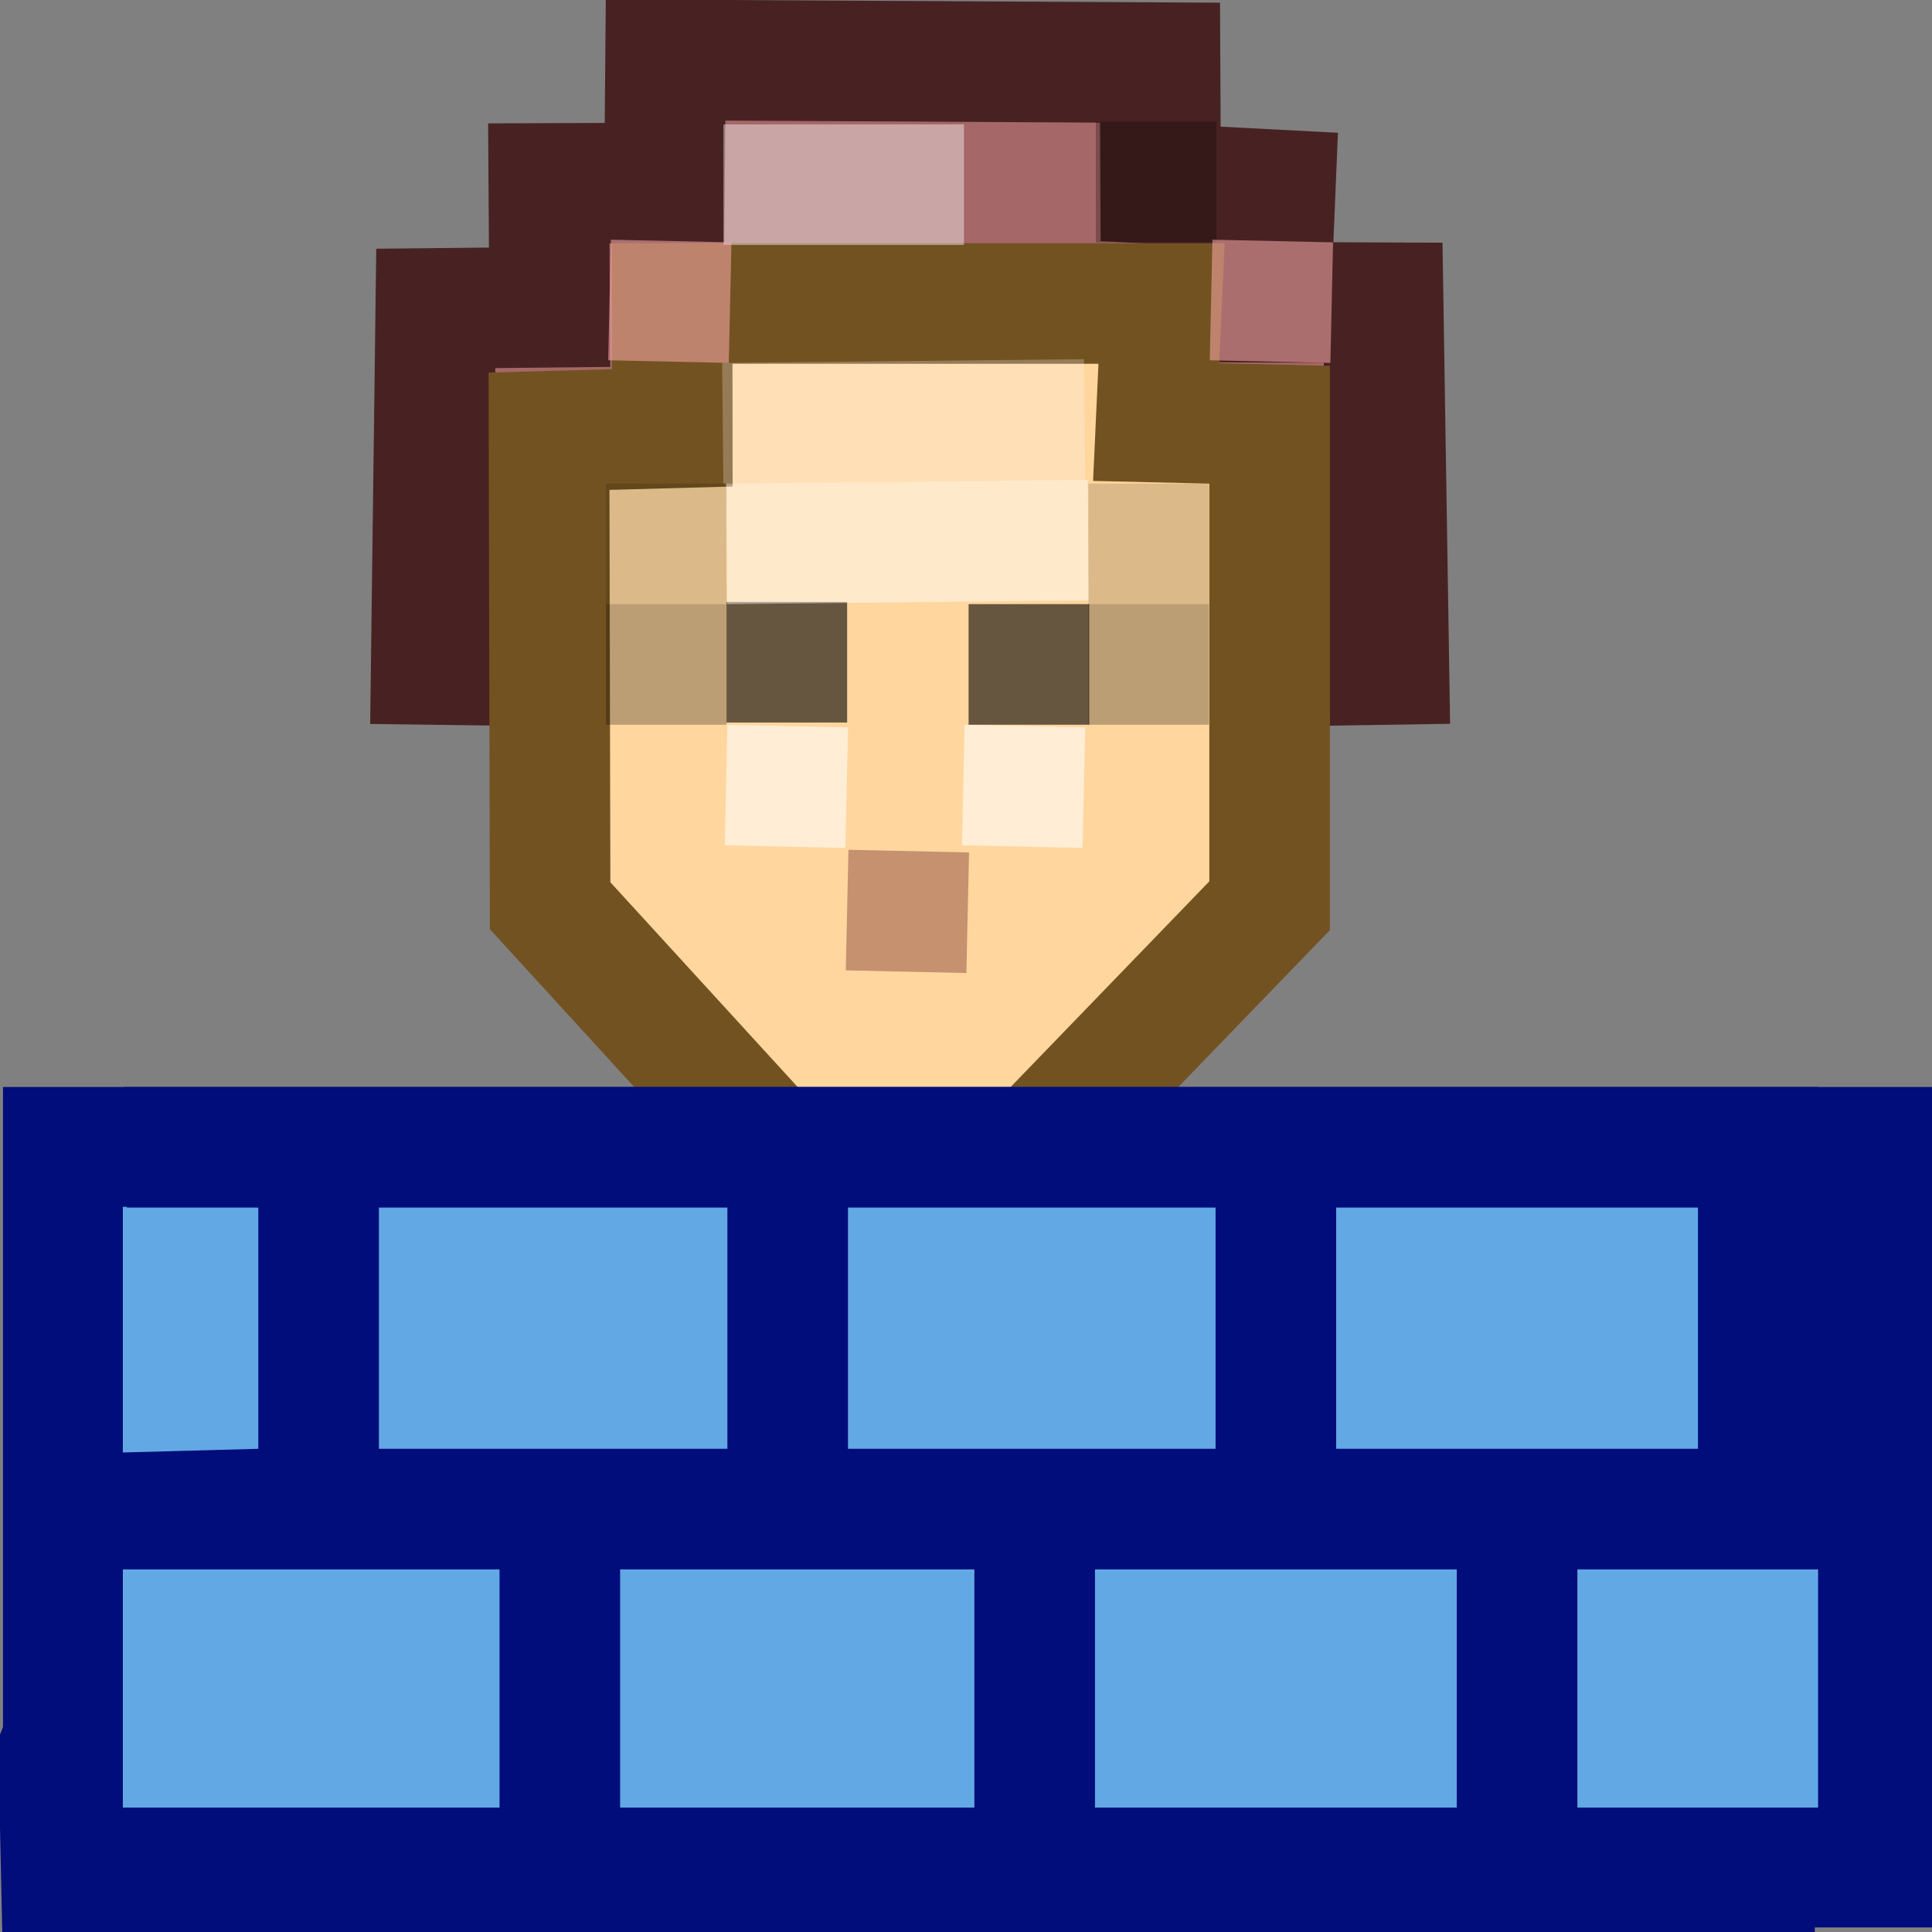 <?xml version="1.0" encoding="UTF-8" standalone="no"?>
<!-- Created with Inkscape (http://www.inkscape.org/) -->
<svg
   xmlns:dc="http://purl.org/dc/elements/1.1/"
   xmlns:cc="http://web.resource.org/cc/"
   xmlns:rdf="http://www.w3.org/1999/02/22-rdf-syntax-ns#"
   xmlns:svg="http://www.w3.org/2000/svg"
   xmlns="http://www.w3.org/2000/svg"
   xmlns:xlink="http://www.w3.org/1999/xlink"
   xmlns:sodipodi="http://sodipodi.sourceforge.net/DTD/sodipodi-0.dtd"
   xmlns:inkscape="http://www.inkscape.org/namespaces/inkscape"
   width="96"
   height="96"
   id="svg2026"
   sodipodi:version="0.32"
   inkscape:version="0.44"
   version="1.0"
   inkscape:export-filename="/home/void/dcpp_pixmaps/dc++-fw.png"
   inkscape:export-xdpi="90"
   inkscape:export-ydpi="90"
   sodipodi:docbase="/home/void/ldcpp_svg"
   sodipodi:docname="dc++-fw.svg">
  <rect width="100%" height="100%" fill="#808080" stroke="none"/>
  <defs
     id="defs2028">
    <linearGradient
       inkscape:collect="always"
       id="linearGradient3366">
      <stop
         style="stop-color:#ae8955;stop-opacity:1;"
         offset="0"
         id="stop3368" />
      <stop
         style="stop-color:#ae8955;stop-opacity:0;"
         offset="1"
         id="stop3370" />
    </linearGradient>
    <linearGradient
       inkscape:collect="always"
       id="linearGradient3013">
      <stop
         style="stop-color:white;stop-opacity:1;"
         offset="0"
         id="stop3015" />
      <stop
         style="stop-color:white;stop-opacity:0;"
         offset="1"
         id="stop3017" />
    </linearGradient>
    <linearGradient
       inkscape:collect="always"
       id="linearGradient2911">
      <stop
         style="stop-color:#cfa469;stop-opacity:1;"
         offset="0"
         id="stop2913" />
      <stop
         style="stop-color:#cfa469;stop-opacity:0;"
         offset="1"
         id="stop2915" />
    </linearGradient>
    <linearGradient
       inkscape:collect="always"
       id="linearGradient3442">
      <stop
         style="stop-color:black;stop-opacity:1;"
         offset="0"
         id="stop3444" />
      <stop
         style="stop-color:black;stop-opacity:0;"
         offset="1"
         id="stop3446" />
    </linearGradient>
    <linearGradient
       id="linearGradient3415">
      <stop
         style="stop-color:white;stop-opacity:1;"
         offset="0"
         id="stop3417" />
      <stop
         style="stop-color:white;stop-opacity:0;"
         offset="1"
         id="stop3419" />
    </linearGradient>
    <linearGradient
       inkscape:collect="always"
       id="linearGradient3405">
      <stop
         style="stop-color:white;stop-opacity:1;"
         offset="0"
         id="stop3407" />
      <stop
         style="stop-color:white;stop-opacity:0;"
         offset="1"
         id="stop3409" />
    </linearGradient>
    <linearGradient
       inkscape:collect="always"
       id="linearGradient2404">
      <stop
         style="stop-color:#ffffff;stop-opacity:1;"
         offset="0"
         id="stop2406" />
      <stop
         style="stop-color:#ffffff;stop-opacity:0;"
         offset="1"
         id="stop2408" />
    </linearGradient>
    <linearGradient
       inkscape:collect="always"
       xlink:href="#linearGradient3012"
       id="linearGradient2286"
       gradientUnits="userSpaceOnUse"
       gradientTransform="matrix(1.19,0,0,1.19,-7.517,-4.686)"
       x1="10.108"
       y1="12.784"
       x2="14.733"
       y2="12.784"
       spreadMethod="reflect" />
    <linearGradient
       inkscape:collect="always"
       id="linearGradient3743">
      <stop
         style="stop-color:#000000;stop-opacity:1;"
         offset="0"
         id="stop3745" />
      <stop
         style="stop-color:#000000;stop-opacity:0;"
         offset="1"
         id="stop3747" />
    </linearGradient>
    <linearGradient
       inkscape:collect="always"
       id="linearGradient3733">
      <stop
         style="stop-color:#000000;stop-opacity:1;"
         offset="0"
         id="stop3735" />
      <stop
         style="stop-color:#000000;stop-opacity:0;"
         offset="1"
         id="stop3737" />
    </linearGradient>
    <radialGradient
       inkscape:collect="always"
       xlink:href="#linearGradient4900"
       id="radialGradient6321"
       gradientUnits="userSpaceOnUse"
       gradientTransform="matrix(0.14,0,0,3.467823e-2,-158.921,-19.912)"
       cx="1059.926"
       cy="60.916"
       fx="1059.926"
       fy="60.916"
       r="59.479" />
    <linearGradient
       id="linearGradient3019">
      <stop
         style="stop-color:#ffffff;stop-opacity:1;"
         offset="0"
         id="stop3021" />
      <stop
         id="stop2485"
         offset="0.25"
         style="stop-color:#ffffff;stop-opacity:0.655;" />
      <stop
         id="stop2477"
         offset="0.5"
         style="stop-color:#000000;stop-opacity:0.299;" />
      <stop
         style="stop-color:#ffffff;stop-opacity:0.247;"
         offset="0.75"
         id="stop2481" />
      <stop
         id="stop2483"
         offset="0.875"
         style="stop-color:#ffffff;stop-opacity:1;" />
      <stop
         style="stop-color:#ffffff;stop-opacity:1;"
         offset="1"
         id="stop3023" />
    </linearGradient>
    <linearGradient
       inkscape:collect="always"
       xlink:href="#linearGradient3019"
       id="linearGradient6323"
       gradientUnits="userSpaceOnUse"
       gradientTransform="matrix(1.91186e-2,-0.178,-0.18,-2.700197e-4,20.832,22.247)"
       spreadMethod="reflect"
       x1="-86.469"
       y1="59.117"
       x2="152.718"
       y2="62.138" />
    <linearGradient
       inkscape:collect="always"
       id="linearGradient3031">
      <stop
         style="stop-color:#000000;stop-opacity:1;"
         offset="0"
         id="stop3033" />
      <stop
         style="stop-color:#000000;stop-opacity:0;"
         offset="1"
         id="stop3035" />
    </linearGradient>
    <linearGradient
       inkscape:collect="always"
       xlink:href="#linearGradient3031"
       id="linearGradient6325"
       gradientUnits="userSpaceOnUse"
       gradientTransform="matrix(-1.369896e-2,-0.235,-0.172,-1.137148e-3,21.97,27.754)"
       x1="61.333"
       y1="74.088"
       x2="96.821"
       y2="73.013" />
    <linearGradient
       inkscape:collect="always"
       id="linearGradient3150">
      <stop
         style="stop-color:#ffffff;stop-opacity:1;"
         offset="0"
         id="stop3152" />
      <stop
         style="stop-color:#ffffff;stop-opacity:0;"
         offset="1"
         id="stop3154" />
    </linearGradient>
    <linearGradient
       inkscape:collect="always"
       xlink:href="#linearGradient3150"
       id="linearGradient6327"
       gradientUnits="userSpaceOnUse"
       gradientTransform="matrix(-0.194,-1.492815e-3,-3.361656e-3,0.255,41.017,-5.691)"
       x1="64.759"
       y1="6.495"
       x2="65.223"
       y2="30.935" />
    <linearGradient
       id="linearGradient2683">
      <stop
         style="stop-color:#ffffff;stop-opacity:1;"
         offset="0"
         id="stop2685" />
      <stop
         style="stop-color:#ffffff;stop-opacity:0;"
         offset="1"
         id="stop2687" />
    </linearGradient>
    <linearGradient
       inkscape:collect="always"
       xlink:href="#linearGradient2683"
       id="linearGradient6329"
       gradientUnits="userSpaceOnUse"
       gradientTransform="matrix(9.639045e-3,-0.222,-0.151,2.009705e-3,76.426,14.569)"
       x1="110.722"
       y1="380.907"
       x2="25.045"
       y2="424.196" />
    <linearGradient
       inkscape:collect="always"
       xlink:href="#linearGradient2814"
       id="linearGradient6331"
       gradientUnits="userSpaceOnUse"
       gradientTransform="matrix(7.877002e-3,-0.167,-0.15,1.461963e-3,81.028,45.164)"
       x1="138.32"
       y1="483.379"
       x2="181.498"
       y2="484.258" />
    <linearGradient
       inkscape:collect="always"
       id="linearGradient2814">
      <stop
         style="stop-color:#ffffff;stop-opacity:1;"
         offset="0"
         id="stop2816" />
      <stop
         style="stop-color:#ffffff;stop-opacity:0;"
         offset="1"
         id="stop2818" />
    </linearGradient>
    <linearGradient
       inkscape:collect="always"
       xlink:href="#linearGradient2814"
       id="linearGradient6333"
       gradientUnits="userSpaceOnUse"
       gradientTransform="matrix(7.121993e-3,-0.152,-0.104,1.048699e-3,56.093,41.826)"
       x1="180.402"
       y1="500.822"
       x2="210.253"
       y2="485.397" />
    <radialGradient
       inkscape:collect="always"
       xlink:href="#linearGradient4900"
       id="radialGradient2256"
       gradientUnits="userSpaceOnUse"
       gradientTransform="matrix(0.14,0,0,5.240479e-2,-138.893,13.937)"
       cx="1059.926"
       cy="60.916"
       fx="1059.926"
       fy="60.916"
       r="59.479" />
    <linearGradient
       inkscape:collect="always"
       xlink:href="#linearGradient4242"
       id="linearGradient2258"
       gradientUnits="userSpaceOnUse"
       x1="390.39"
       y1="1120.912"
       x2="465.564"
       y2="1253.42" />
    <radialGradient
       inkscape:collect="always"
       xlink:href="#linearGradient4234"
       id="radialGradient2260"
       gradientUnits="userSpaceOnUse"
       cx="342.121"
       cy="1181.537"
       fx="342.121"
       fy="1181.537"
       r="109.99" />
    <linearGradient
       inkscape:collect="always"
       xlink:href="#linearGradient3012"
       id="linearGradient2262"
       gradientUnits="userSpaceOnUse"
       gradientTransform="matrix(0.927,0,0,0.927,28.261,3.27)"
       x1="12.937"
       y1="13.366"
       x2="14.733"
       y2="12.784" />
    <linearGradient
       inkscape:collect="always"
       id="linearGradient4667">
      <stop
         style="stop-color:#ffffff;stop-opacity:1;"
         offset="0"
         id="stop4669" />
      <stop
         style="stop-color:#ffffff;stop-opacity:0;"
         offset="1"
         id="stop4671" />
    </linearGradient>
    <linearGradient
       inkscape:collect="always"
       xlink:href="#linearGradient4667"
       id="linearGradient4673"
       x1="-1.081"
       y1="1.91"
       x2="5.592"
       y2="5.93"
       gradientUnits="userSpaceOnUse"
       spreadMethod="repeat" />
    <linearGradient
       inkscape:collect="always"
       id="linearGradient4679">
      <stop
         style="stop-color:#ffffff;stop-opacity:1;"
         offset="0"
         id="stop4681" />
      <stop
         style="stop-color:#ffffff;stop-opacity:0;"
         offset="1"
         id="stop4683" />
    </linearGradient>
    <linearGradient
       inkscape:collect="always"
       xlink:href="#linearGradient4679"
       id="linearGradient4685"
       x1="4.474"
       y1="2.827"
       x2="4.074"
       y2="1.4"
       gradientUnits="userSpaceOnUse" />
    <linearGradient
       inkscape:collect="always"
       id="linearGradient3012">
      <stop
         style="stop-color:#ffffff;stop-opacity:1;"
         offset="0"
         id="stop3014" />
      <stop
         style="stop-color:#ffffff;stop-opacity:0;"
         offset="1"
         id="stop3016" />
    </linearGradient>
    <linearGradient
       inkscape:collect="always"
       id="linearGradient2993">
      <stop
         style="stop-color:#ffffff;stop-opacity:1;"
         offset="0"
         id="stop2995" />
      <stop
         style="stop-color:#ffffff;stop-opacity:0;"
         offset="1"
         id="stop2997" />
    </linearGradient>
    <radialGradient
       inkscape:collect="always"
       xlink:href="#linearGradient4900"
       id="radialGradient3801"
       gradientUnits="userSpaceOnUse"
       gradientTransform="matrix(0.14,0,0,5.240479e-2,-138.826,13.962)"
       cx="1059.926"
       cy="60.916"
       fx="1059.926"
       fy="60.916"
       r="59.479" />
    <linearGradient
       inkscape:collect="always"
       id="linearGradient4242">
      <stop
         style="stop-color:#ffffff;stop-opacity:1;"
         offset="0"
         id="stop4244" />
      <stop
         style="stop-color:#ffffff;stop-opacity:0;"
         offset="1"
         id="stop4246" />
    </linearGradient>
    <linearGradient
       inkscape:collect="always"
       xlink:href="#linearGradient4242"
       id="linearGradient4248"
       x1="390.39"
       y1="1120.912"
       x2="465.564"
       y2="1253.42"
       gradientUnits="userSpaceOnUse" />
    <linearGradient
       inkscape:collect="always"
       id="linearGradient4234">
      <stop
         style="stop-color:#ffffff;stop-opacity:1;"
         offset="0"
         id="stop4236" />
      <stop
         style="stop-color:#ffffff;stop-opacity:0;"
         offset="1"
         id="stop4238" />
    </linearGradient>
    <radialGradient
       inkscape:collect="always"
       xlink:href="#linearGradient4234"
       id="radialGradient3846"
       cx="342.121"
       cy="1181.537"
       fx="342.121"
       fy="1181.537"
       r="109.99"
       gradientUnits="userSpaceOnUse" />
    <linearGradient
       inkscape:collect="always"
       id="linearGradient4900">
      <stop
         style="stop-color:#000000;stop-opacity:1;"
         offset="0"
         id="stop4902" />
      <stop
         style="stop-color:#000000;stop-opacity:0;"
         offset="1"
         id="stop4904" />
    </linearGradient>
    <linearGradient
       inkscape:collect="always"
       xlink:href="#linearGradient2993"
       id="linearGradient2999"
       x1="6.244"
       y1="4.769"
       x2="8.137"
       y2="6.931"
       gradientUnits="userSpaceOnUse" />
    <linearGradient
       inkscape:collect="always"
       xlink:href="#linearGradient3012"
       id="linearGradient3018"
       x1="12.937"
       y1="13.366"
       x2="14.733"
       y2="12.784"
       gradientUnits="userSpaceOnUse"
       gradientTransform="matrix(0.905,0,0,-0.905,-0.336,23.707)" />
    <linearGradient
       inkscape:collect="always"
       xlink:href="#linearGradient3012"
       id="linearGradient4402"
       gradientUnits="userSpaceOnUse"
       gradientTransform="matrix(0.905,0,0,-0.905,-0.592,23.615)"
       x1="12.937"
       y1="13.366"
       x2="14.733"
       y2="12.784" />
    <linearGradient
       inkscape:collect="always"
       xlink:href="#linearGradient4667"
       id="linearGradient2476"
       gradientUnits="userSpaceOnUse"
       spreadMethod="repeat"
       x1="-1.081"
       y1="1.91"
       x2="5.592"
       y2="5.93" />
    <linearGradient
       inkscape:collect="always"
       xlink:href="#linearGradient4679"
       id="linearGradient2478"
       gradientUnits="userSpaceOnUse"
       x1="4.252"
       y1="1.984"
       x2="3.599"
       y2="0.597" />
    <linearGradient
       inkscape:collect="always"
       xlink:href="#linearGradient3031"
       id="linearGradient3676"
       gradientUnits="userSpaceOnUse"
       gradientTransform="matrix(-1.340481e-2,-0.249,-0.168,-1.204574e-3,21.601,29.4)"
       x1="61.333"
       y1="74.088"
       x2="96.821"
       y2="73.013" />
    <linearGradient
       inkscape:collect="always"
       xlink:href="#linearGradient3150"
       id="linearGradient3678"
       gradientUnits="userSpaceOnUse"
       gradientTransform="matrix(-0.182,-1.171929e-3,-3.157555e-3,0.2,21.263,-0.922)"
       x1="64.567"
       y1="17.566"
       x2="64.937"
       y2="33.659" />
    <linearGradient
       inkscape:collect="always"
       xlink:href="#linearGradient3733"
       id="linearGradient3739"
       x1="9.645"
       y1="17"
       x2="9.654"
       y2="19"
       gradientUnits="userSpaceOnUse"
       gradientTransform="matrix(0.764,0,0,1.427,2.252,-7.048)" />
    <radialGradient
       inkscape:collect="always"
       xlink:href="#linearGradient3743"
       id="radialGradient3749"
       cx="3.337"
       cy="17.52"
       fx="3.337"
       fy="17.52"
       r="1"
       gradientUnits="userSpaceOnUse"
       gradientTransform="matrix(2.024,0,0,2.973,-3.311,-34.876)" />
    <radialGradient
       inkscape:collect="always"
       xlink:href="#linearGradient3743"
       id="radialGradient3753"
       gradientUnits="userSpaceOnUse"
       gradientTransform="matrix(2.024,0,0,2.973,-23.091,-34.876)"
       cx="3.337"
       cy="17.52"
       fx="3.337"
       fy="17.52"
       r="1" />
    <radialGradient
       inkscape:collect="always"
       xlink:href="#linearGradient2404"
       id="radialGradient2410"
       cx="5.222"
       cy="4.5"
       fx="5.222"
       fy="4.5"
       r="2.5"
       gradientTransform="matrix(0,0.562,-0.738,0,11.819,-0.281)"
       gradientUnits="userSpaceOnUse" />
    <linearGradient
       inkscape:collect="always"
       xlink:href="#linearGradient3405"
       id="linearGradient3411"
       x1="6.63"
       y1="7.69"
       x2="6.562"
       y2="12.877"
       gradientUnits="userSpaceOnUse"
       gradientTransform="matrix(1.147,0,0,0.852,-1.177,2.337)" />
    <linearGradient
       inkscape:collect="always"
       xlink:href="#linearGradient3415"
       id="linearGradient3421"
       x1="5.225"
       y1="0.85"
       x2="8.15"
       y2="9.25"
       gradientUnits="userSpaceOnUse"
       gradientTransform="matrix(1.144,0,0,1.02,-21.155,5.669005e-2)"
       spreadMethod="reflect" />
    <linearGradient
       inkscape:collect="always"
       xlink:href="#linearGradient3442"
       id="linearGradient3448"
       x1="6.469"
       y1="10.141"
       x2="9.281"
       y2="13.547"
       gradientUnits="userSpaceOnUse"
       gradientTransform="matrix(1.145,0,0,0.998,-21.162,7.714609e-2)" />
    <linearGradient
       inkscape:collect="always"
       xlink:href="#linearGradient3415"
       id="linearGradient2870"
       gradientUnits="userSpaceOnUse"
       gradientTransform="matrix(1.144,0,0,1.02,-12.751,16.142)"
       spreadMethod="reflect"
       x1="5.225"
       y1="0.85"
       x2="8.15"
       y2="9.25" />
    <linearGradient
       inkscape:collect="always"
       xlink:href="#linearGradient3013"
       id="linearGradient3066"
       gradientUnits="userSpaceOnUse"
       x1="7.928"
       y1="9"
       x2="8.062"
       y2="15.417"
       gradientTransform="translate(24.185,1.889)" />
    <linearGradient
       inkscape:collect="always"
       xlink:href="#linearGradient2911"
       id="linearGradient3068"
       gradientUnits="userSpaceOnUse"
       x1="7.555"
       y1="10.007"
       x2="7.555"
       y2="11.694"
       gradientTransform="translate(24.185,1.889)" />
    <linearGradient
       inkscape:collect="always"
       xlink:href="#linearGradient3366"
       id="linearGradient3372"
       x1="7.51"
       y1="10.028"
       x2="7.643"
       y2="10.98"
       gradientUnits="userSpaceOnUse" />
    <linearGradient
       inkscape:collect="always"
       xlink:href="#linearGradient3366"
       id="linearGradient3999"
       gradientUnits="userSpaceOnUse"
       x1="7.51"
       y1="10.028"
       x2="7.643"
       y2="10.98"
       gradientTransform="matrix(5.992,0,0,5.992,0.145,5.673465e-2)" />
  </defs>
  <sodipodi:namedview
     id="base"
     pagecolor="#ffffff"
     bordercolor="#666666"
     borderopacity="1.0"
     inkscape:pageopacity="0.0"
     inkscape:pageshadow="2"
     inkscape:zoom="4"
     inkscape:cx="51.707659"
     inkscape:cy="50.526359"
     inkscape:current-layer="layer1"
     showgrid="true"
     inkscape:grid-bbox="true"
     inkscape:document-units="px"
     inkscape:window-width="874"
     inkscape:window-height="620"
     inkscape:window-x="522"
     inkscape:window-y="0"
     showguides="true"
     inkscape:guide-bbox="true"
     width="96px"
     height="96px" />
  <g
     id="layer1"
     inkscape:label="Layer 1"
     inkscape:groupmode="layer">
    <path
       style="fill:#2f8bdd;fill-opacity:1;fill-rule:evenodd;stroke:#000d7a;stroke-width:5.992px;stroke-linecap:butt;stroke-linejoin:miter;stroke-opacity:1"
       d="M 2.913,86.975 L 14.831,57.295 L 76.537,57.295 L 86.943,87.24 L 87.109,93.312 L 3.045,93.047 L 2.913,86.975 z "
       id="path2866"
       sodipodi:nodetypes="ccccccc" />
    <path
       style="opacity:0.25;fill:none;fill-rule:evenodd;stroke:white;stroke-width:5.992px;stroke-linecap:butt;stroke-linejoin:miter;stroke-opacity:1"
       d="M 18.525,69.441 L 27.428,69.539 L 27.428,75.303 L 63.578,75.038 L 63.71,69.142 L 72.458,69.308"
       id="path3102"
       sodipodi:nodetypes="cccccc" />
    <path
       style="opacity:0.407;fill:none;fill-rule:evenodd;stroke:white;stroke-width:5.992px;stroke-linecap:butt;stroke-linejoin:miter;stroke-opacity:1"
       d="M 24.385,80.979 L 66.333,80.979"
       id="path3117" />
    <path
       style="opacity:0.547;fill:none;fill-rule:evenodd;stroke:white;stroke-width:5.992px;stroke-linecap:butt;stroke-linejoin:miter;stroke-opacity:1"
       d="M 24.463,86.971 L 66.411,86.971"
       id="path3119" />
    <path
       style="opacity:0.209;fill:none;fill-rule:evenodd;stroke:white;stroke-width:5.992px;stroke-linecap:butt;stroke-linejoin:miter;stroke-opacity:1"
       d="M 12.499,87.104 L 18.491,86.971"
       id="path3132" />
    <path
       style="opacity:0.209;fill:none;fill-rule:evenodd;stroke:white;stroke-width:5.992px;stroke-linecap:butt;stroke-linejoin:miter;stroke-opacity:1"
       d="M 12.515,80.979 L 18.507,80.847"
       id="path3134" />
    <path
       style="opacity:0.209;fill:none;fill-rule:evenodd;stroke:white;stroke-width:5.992px;stroke-linecap:butt;stroke-linejoin:miter;stroke-opacity:1"
       d="M 72.491,86.971 L 78.484,86.839"
       id="path3136" />
    <path
       style="opacity:0.209;fill:none;fill-rule:evenodd;stroke:white;stroke-width:5.992px;stroke-linecap:butt;stroke-linejoin:miter;stroke-opacity:1"
       d="M 72.507,80.847 L 78.499,80.714"
       id="path3138" />
    <path
       style="opacity:0.297;fill:none;fill-rule:evenodd;stroke:white;stroke-width:5.992px;stroke-linecap:butt;stroke-linejoin:miter;stroke-opacity:1"
       d="M 14.633,63.266 L 30.292,63.134"
       id="path3144"
       sodipodi:nodetypes="cc" />
    <path
       style="opacity:0.297;fill:none;fill-rule:evenodd;stroke:white;stroke-width:5.992px;stroke-linecap:butt;stroke-linejoin:miter;stroke-opacity:1"
       d="M 60.714,63.266 L 75.711,63.266"
       id="path3146"
       sodipodi:nodetypes="cc" />
    <path
       style="fill:none;fill-rule:evenodd;stroke:#1b2bb7;stroke-width:5.992px;stroke-linecap:butt;stroke-linejoin:miter;stroke-opacity:1"
       d="M 30.378,69.08 L 60.34,69.08"
       id="path3364" />
    <path
       style="fill:#a56767;fill-opacity:1;fill-rule:evenodd;stroke:#482222;stroke-width:5.992px;stroke-linecap:butt;stroke-linejoin:miter;stroke-opacity:1"
       d="M 21.389,36.012 L 21.654,15.325 L 27.309,15.266 L 27.27,9.115 L 33.018,9.093 L 33.072,2.98 L 57.641,3.113 L 57.671,9.138 L 63.365,9.435 L 63.133,15.02 L 68.728,15.043 L 69.059,36.012"
       id="path2874"
       sodipodi:nodetypes="cccccccccccc" />
    <path
       style="fill:#ffd69e;fill-opacity:1;fill-rule:evenodd;stroke:#735221;stroke-width:5.992px;stroke-linecap:butt;stroke-linejoin:miter;stroke-opacity:1"
       d="M 57.393,68.464 L 57.245,63.03 L 57.151,57.359 L 51.325,57.178 L 63.087,45.005 L 63.087,21.104 L 57.448,20.973 L 57.718,15.079 L 33.398,15.079 L 33.405,21.259 L 27.28,21.428 L 27.335,45.005 L 38.248,56.936 L 33.161,57.033 L 33.316,62.749 L 33.293,68.994 L 57.393,68.464 z "
       id="path2872"
       sodipodi:nodetypes="ccccccccccccccccc" />
    <path
       style="opacity:1;fill:url(#linearGradient3999);fill-opacity:1;fill-rule:evenodd;stroke:none;stroke-width:1px;stroke-linecap:butt;stroke-linejoin:miter;stroke-opacity:1"
       d="M 42.065,54.448 L 48.339,54.541 L 48.234,59.96 L 54.133,60.148 L 54.149,65.857 L 36.42,65.531 L 36.155,60.054 L 41.679,60.054 L 42.065,54.448 z "
       id="path2882"
       sodipodi:nodetypes="ccccccccc" />
    <path
       style="opacity:0.599;fill:none;fill-rule:evenodd;stroke:black;stroke-width:5.992px;stroke-linecap:butt;stroke-linejoin:miter;stroke-opacity:1"
       d="M 36.1,32.906 L 42.093,32.906"
       id="path2884" />
    <path
       style="opacity:0.599;fill:none;fill-rule:evenodd;stroke:black;stroke-width:5.992px;stroke-linecap:butt;stroke-linejoin:miter;stroke-opacity:1"
       d="M 48.129,33.015 L 54.122,33.015"
       id="path2886" />
    <path
       style="opacity:0.459;fill:none;fill-rule:evenodd;stroke:white;stroke-width:5.992px;stroke-linecap:butt;stroke-linejoin:miter;stroke-opacity:1"
       d="M 36.1,27.023 L 54.078,26.836"
       id="path2919"
       sodipodi:nodetypes="cc" />
    <path
       style="opacity:0.244;fill:none;fill-rule:evenodd;stroke:white;stroke-width:5.992px;stroke-linecap:butt;stroke-linejoin:miter;stroke-opacity:1"
       d="M 35.913,21.03 L 53.89,20.843"
       id="path2921"
       sodipodi:nodetypes="cc" />
    <path
       style="opacity:0.262;fill:none;fill-rule:evenodd;stroke:black;stroke-width:5.992px;stroke-linecap:butt;stroke-linejoin:miter;stroke-opacity:1"
       d="M 30.108,33.015 L 36.1,33.015"
       id="path2923" />
    <path
       style="opacity:0.262;fill:none;fill-rule:evenodd;stroke:black;stroke-width:5.992px;stroke-linecap:butt;stroke-linejoin:miter;stroke-opacity:1"
       d="M 54.078,33.015 L 60.07,33.015"
       id="path2925" />
    <path
       style="opacity:0.262;fill:none;fill-rule:evenodd;stroke:black;stroke-width:5.992px;stroke-linecap:butt;stroke-linejoin:miter;stroke-opacity:1"
       d="M 54.452,9.045 L 60.445,9.045"
       id="path2927" />
    <path
       style="opacity:0.378;fill:none;fill-rule:evenodd;stroke:#652020;stroke-width:5.992px;stroke-linecap:butt;stroke-linejoin:miter;stroke-opacity:1"
       d="M 42.093,45.221 L 48.085,45.353"
       id="path2937" />
    <path
       style="opacity:0.564;fill:none;fill-rule:evenodd;stroke:white;stroke-width:5.992px;stroke-linecap:butt;stroke-linejoin:miter;stroke-opacity:1"
       d="M 36.08,39.008 L 42.072,39.14"
       id="path2941" />
    <path
       style="opacity:0.564;fill:none;fill-rule:evenodd;stroke:white;stroke-width:5.992px;stroke-linecap:butt;stroke-linejoin:miter;stroke-opacity:1"
       d="M 47.865,39.008 L 53.857,39.14"
       id="path2943" />
    <path
       style="opacity:0.564;fill:white;fill-opacity:1;fill-rule:evenodd;stroke:#f8a8a8;stroke-width:5.992px;stroke-linecap:butt;stroke-linejoin:miter;stroke-opacity:1"
       d="M 60.179,14.906 L 66.172,15.038"
       id="path2949" />
    <path
       style="opacity:0.14;fill:none;fill-rule:evenodd;stroke:black;stroke-width:5.992px;stroke-linecap:butt;stroke-linejoin:miter;stroke-opacity:1"
       d="M 30.108,27.023 L 36.1,27.023"
       id="path2955" />
    <path
       style="opacity:0.14;fill:none;fill-rule:evenodd;stroke:black;stroke-width:5.992px;stroke-linecap:butt;stroke-linejoin:miter;stroke-opacity:1"
       d="M 54.078,27.023 L 60.07,27.023"
       id="path2957" />
    <path
       style="opacity:0.407;fill:none;fill-rule:evenodd;stroke:white;stroke-width:5.992px;stroke-linecap:butt;stroke-linejoin:miter;stroke-opacity:1"
       d="M 35.947,9.178 L 47.898,9.178"
       id="path2988"
       sodipodi:nodetypes="cc" />
    <path
       style="opacity:0.564;fill:none;fill-rule:evenodd;stroke:#f8a8a8;stroke-width:5.992px;stroke-linecap:butt;stroke-linejoin:miter;stroke-opacity:1"
       d="M 30.287,14.906 L 36.279,15.038"
       id="path3104" />
    <rect
       style="opacity:1;fill:#62a8e5;fill-opacity:1;stroke:#000d7a;stroke-width:5.955;stroke-linejoin:miter;stroke-miterlimit:4;stroke-dasharray:none;stroke-opacity:1"
       id="rect4221"
       width="90.191"
       height="35.805"
       x="3.127"
       y="56.99" />
    <path
       style="fill:#000d7a;fill-opacity:1;fill-rule:evenodd;stroke:none;stroke-width:1px;stroke-linecap:butt;stroke-linejoin:miter;stroke-opacity:1"
       d="M 90.364,54.013 L 90.364,77.983 L 78.379,77.983 L 78.379,90.155 L 72.386,90.155 L 72.386,77.983 L 54.409,77.983 L 54.409,90.155 L 48.416,90.155 L 48.416,77.983 L 42.798,77.983 L 42.424,77.983 L 30.813,77.983 L 30.813,90.155 L 24.821,90.155 L 24.821,77.983 L 6.049,77.983 L 5.96,72.177 L 12.836,71.99 L 12.836,60.005 L 6.303,60.005 L 6.181,54.013 L 90.364,54.013 z M 84.371,60.005 L 66.394,60.005 L 66.394,71.99 L 84.371,71.99 L 84.371,60.005 z M 60.401,60.005 L 42.136,60.005 L 42.136,71.99 L 60.401,71.99 L 60.401,60.005 z M 36.144,60.005 L 18.828,60.005 L 18.828,71.99 L 36.144,71.99 L 36.144,60.005 z "
       id="path4223"
       sodipodi:nodetypes="cccccccccccccccccccccccccccccccccccccc" />
  </g>
</svg>
